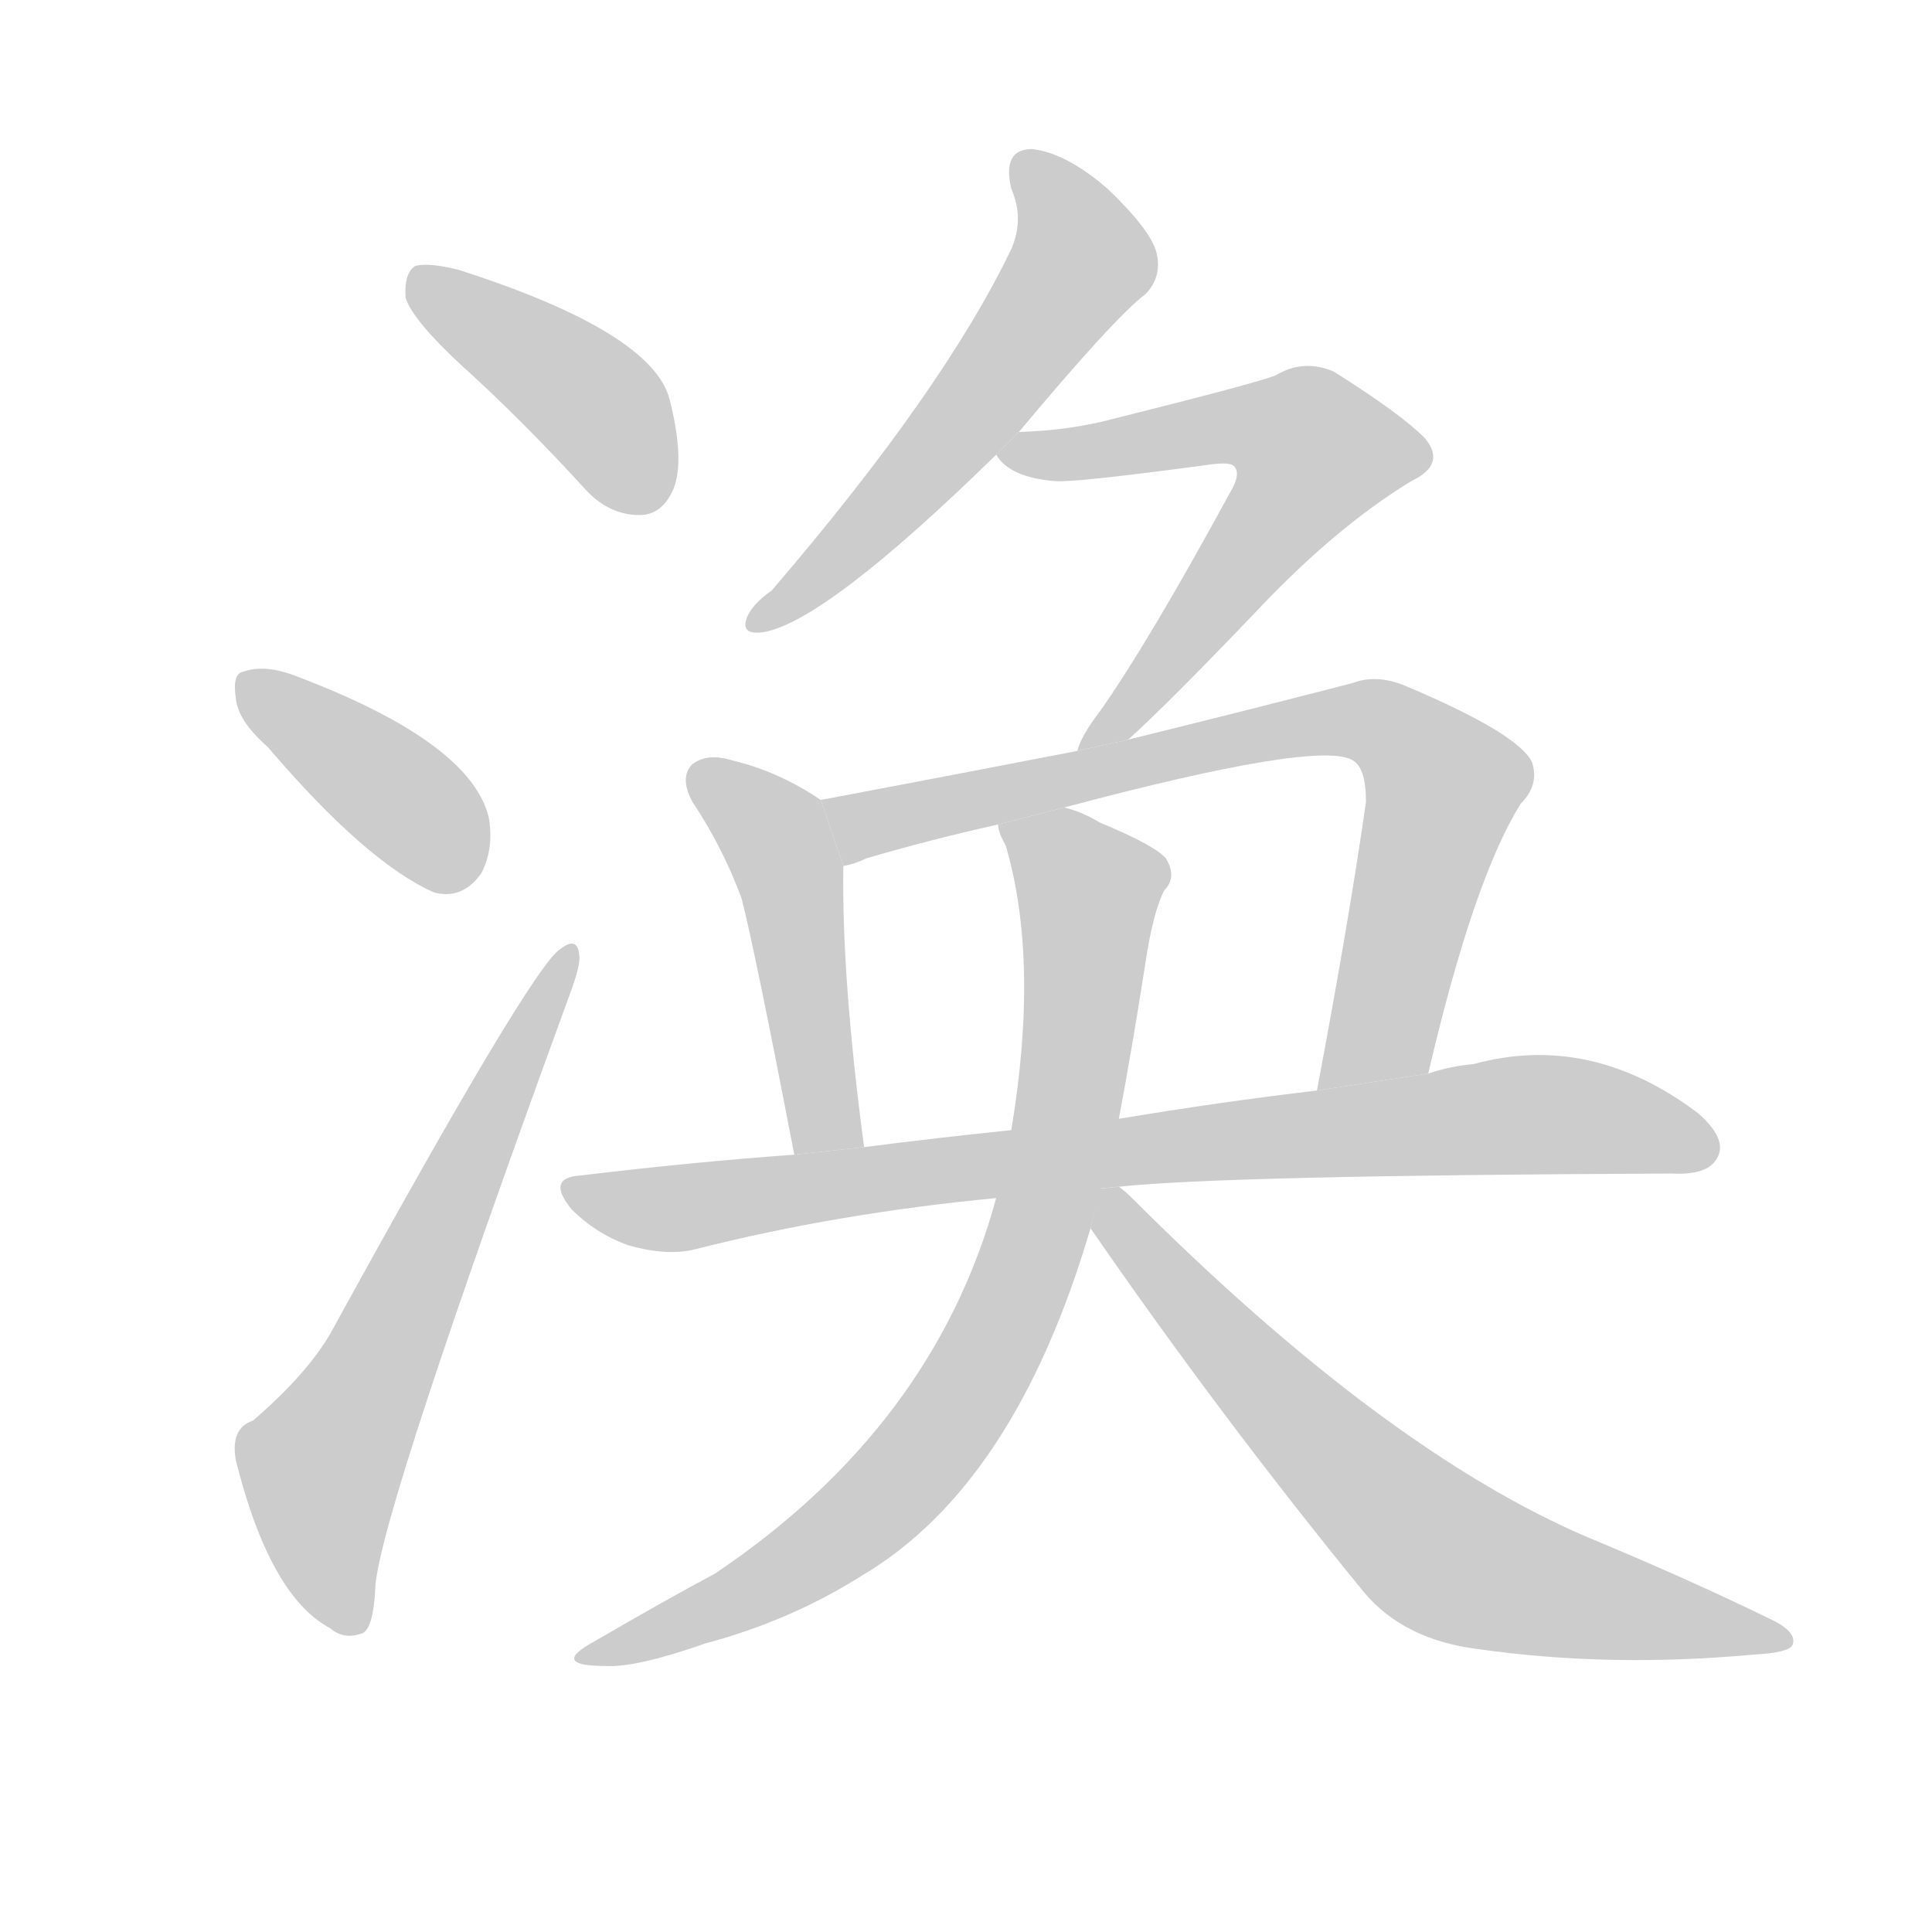 <!--
AnimCJK 2016-2017 Copyright Francois Mizessyn, https://github.com/parsimonhi/animCJK
Derived from:
    MakeMeAHanzi project - https://github.com/skishore/makemeahanzi
    Arphic PL KaitiM GB - https://apps.ubuntu.com/cat/applications/precise/fonts-arphic-gkai00mp/
    Arphic PL UKai - https://apps.ubuntu.com/cat/applications/fonts-arphic-ukai/
You can redistribute and/or modify this file under the terms of the Arphic Public License
as published by Arphic Technology Co., Ltd.
You should have received a copy of this license (the directory "APL") along with this file;
if not, see http://ftp.gnu.org/non-gnu/chinese-fonts-truetype/LICENSE.
-->
<svg id="z28067" class="acjk" version="1.1" viewBox="0 0 1024 1024" xmlns="http://www.w3.org/2000/svg" xmlns:xlink="http://www.w3.org/1999/xlink">
<style>
<![CDATA[
@keyframes z28067k {
	from {
		stroke:#c00;
		stroke-dashoffset:3334;
	}
	75% {
		stroke:#c00;
		stroke-dashoffset:0;
	}
	to {
		stroke:#000;
	}
}
#z28067 path[clip-path] {
	animation:z28067k 1s linear both;
	stroke-dasharray:3334;
	stroke-width:128;
	stroke-linecap:round;
	fill:none;
}
#z28067 path[clip-path="url(#z28067c1)"] {animation-delay:1s;}
#z28067 path[clip-path="url(#z28067c2)"] {animation-delay:2s;}
#z28067 path[clip-path="url(#z28067c3)"] {animation-delay:3s;}
#z28067 path[clip-path="url(#z28067c4)"] {animation-delay:4s;}
#z28067 path[clip-path="url(#z28067c5)"] {animation-delay:5s;}
#z28067 path[clip-path="url(#z28067c6)"] {animation-delay:6s;}
#z28067 path[clip-path="url(#z28067c7)"] {animation-delay:7s;}
#z28067 path[clip-path="url(#z28067c8)"] {animation-delay:8s;}
#z28067 path[clip-path="url(#z28067c9)"] {animation-delay:9s;}
#z28067 path[clip-path="url(#z28067c10)"] {animation-delay:10s;}
#z28067 path {fill:#ccc;}
]]>
</style>
<path id="z28067d1" d="M245 194Q276 222 309 258Q322 273 339 273Q351 273 357 259Q363 244 355 212Q346 176 243 143Q227 139 220 141Q214 145 215 158Q219 170 245 194 Z"/>
<path id="z28067d2" d="M142 396Q194 457 230 473Q245 477 255 463Q262 450 259 433Q249 393 156 358Q140 352 129 356Q123 357 125 370Q126 382 142 396 Z"/>
<path id="z28067d3" d="M134 753Q122 757 125 774Q143 846 175 863Q182 869 191 866Q198 865 199 840Q203 798 302 527Q308 511 307 506Q306 496 297 503Q282 512 175 707Q162 729 134 753 Z"/>
<path id="z28067d4" d="M540 229Q591 168 607 156Q616 147 613 134Q610 122 587 100Q565 81 547 79Q531 79 536 100Q543 116 536 132Q500 207 409 313Q399 320 396 327Q392 337 405 335Q438 329 528 241L540 229 Z"/>
<path id="z28067d5" d="M598 392Q619 373 664 326Q707 280 748 255Q767 246 755 232Q742 219 707 197Q691 190 676 199Q666 203 590 222Q568 228 540 229L528 241Q535 253 559 255Q569 256 643 246Q652 245 654 247Q658 251 652 261Q609 340 583 377Q573 390 571 398L598 392 Z"/>
<path id="z28067d6" d="M435 424Q413 409 388 403Q375 399 367 405Q360 412 367 425Q383 449 393 476Q400 503 421 612L458 608Q446 518 447 459L435 424 Z"/>
<path id="z28067d7" d="M757 569Q781 466 806 426Q816 416 812 404Q805 389 746 364Q730 357 717 362Q659 377 598 392L571 398Q504 411 435 424L447 459Q453 458 459 455Q493 445 529 437L564 428Q699 392 717 403Q724 407 724 425Q715 488 698 578L757 569 Z"/>
<path id="z28067d8" d="M593 629Q648 623 886 622Q905 623 910 614Q916 604 900 590Q843 547 781 564Q769 565 757 569L698 578Q647 584 593 593L536 599Q497 603 458 608L421 612Q366 616 308 623Q289 624 303 641Q316 654 333 660Q354 666 369 662Q444 643 528 635L593 629 Z"/>
<path id="z28067d9" d="M528 635Q495 756 379 834Q351 849 315 870Q291 883 321 883Q337 884 374 871Q419 859 457 835Q538 787 578 651L593 593Q600 556 607 511Q611 484 617 472Q624 465 618 455Q612 448 583 436Q573 430 564 428L529 437Q529 441 533 448Q551 509 536 599L528 635 Z"/>
<path id="z28067d10" d="M578 651Q647 751 723 844Q744 869 783 874Q853 884 929 877Q948 876 950 872Q953 865 938 858Q895 837 842 815Q734 769 600 635Q596 631 593 629L583 630L578 651 Z"/>
<defs>
	<clipPath id="z28067c1"><use xlink:href="#z28067d1"/></clipPath>
	<clipPath id="z28067c2"><use xlink:href="#z28067d2"/></clipPath>
	<clipPath id="z28067c3"><use xlink:href="#z28067d3"/></clipPath>
	<clipPath id="z28067c4"><use xlink:href="#z28067d4"/></clipPath>
	<clipPath id="z28067c5"><use xlink:href="#z28067d5"/></clipPath>
	<clipPath id="z28067c6"><use xlink:href="#z28067d6"/></clipPath>
	<clipPath id="z28067c7"><use xlink:href="#z28067d7"/></clipPath>
	<clipPath id="z28067c8"><use xlink:href="#z28067d8"/></clipPath>
	<clipPath id="z28067c9"><use xlink:href="#z28067d9"/></clipPath>
	<clipPath id="z28067c10"><use xlink:href="#z28067d10"/></clipPath>
</defs>
<path pathLength="3333" clip-path="url(#z28067c1)" d="M223 151L317 215L337 270"/>
<path pathLength="3333" clip-path="url(#z28067c2)" d="M131 363L252 460"/>
<path pathLength="3333" clip-path="url(#z28067c3)" d="M186 860L169 773L300 508"/>
<path pathLength="3333" clip-path="url(#z28067c4)" d="M544 87L573 141L403 327"/>
<path pathLength="3333" clip-path="url(#z28067c5)" d="M537 236L673 221L706 249L578 390"/>
<path pathLength="3333" clip-path="url(#z28067c6)" d="M371 412L418 462L436 610"/>
<path pathLength="3333" clip-path="url(#z28067c7)" d="M444 428L739 386L768 417L730 560L706 570"/>
<path pathLength="3333" clip-path="url(#z28067c8)" d="M305 631L815 590L906 607"/>
<path pathLength="3333" clip-path="url(#z28067c9)" d="M536 440L580 479L522 720L446 812L315 877"/>
<path pathLength="3333" clip-path="url(#z28067c10)" d="M588 639L761 822L943 869"/>
</svg>